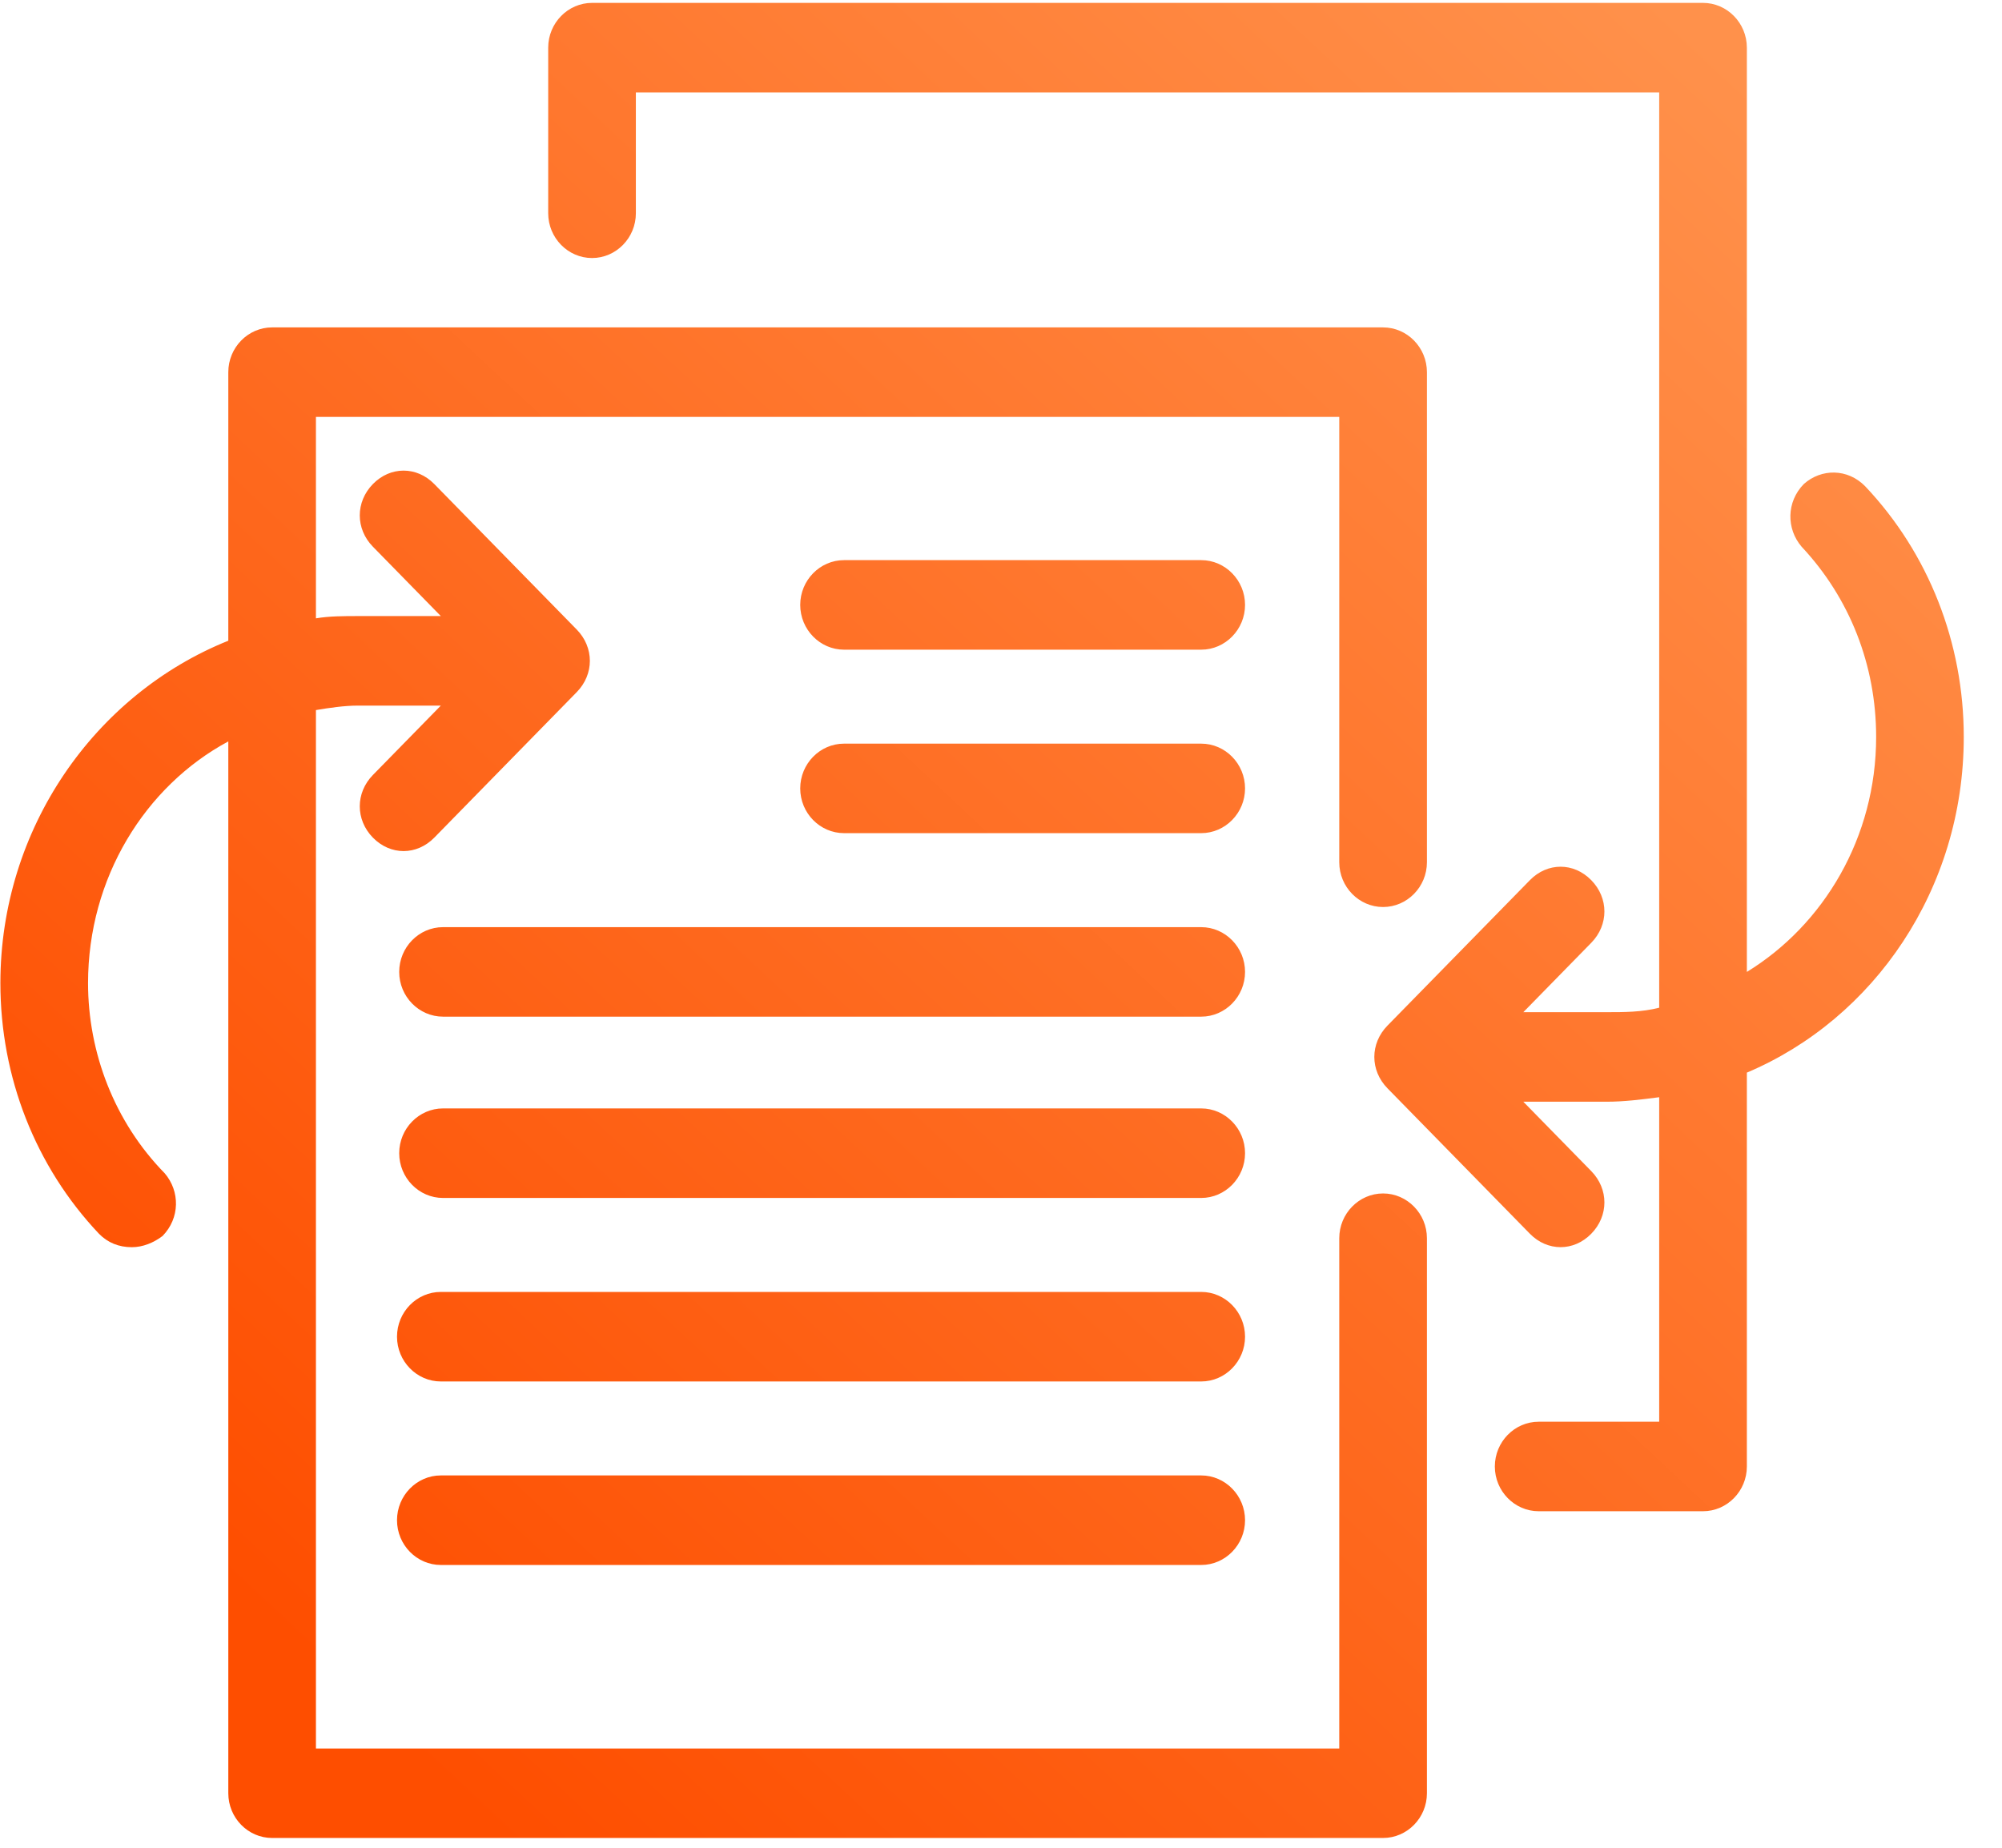<svg width="52" height="48" viewBox="0 0 52 48" fill="none" xmlns="http://www.w3.org/2000/svg">
<path fill-rule="evenodd" clip-rule="evenodd" d="M48.446 12.632C50.097 14.377 51.007 16.702 51.007 19.144C51.007 23.097 48.674 26.469 45.373 27.864V38.096C45.373 38.735 44.86 39.258 44.234 39.258H39.965C39.339 39.258 38.827 38.735 38.827 38.096C38.827 37.456 39.339 36.933 39.965 36.933H43.096V28.503C42.641 28.562 42.185 28.62 41.73 28.62H39.567L41.331 30.422C41.787 30.887 41.787 31.585 41.331 32.05C41.104 32.282 40.819 32.398 40.535 32.398C40.25 32.398 39.965 32.282 39.738 32.05L36.038 28.271C35.583 27.806 35.583 27.108 36.038 26.643L39.738 22.864C40.193 22.399 40.876 22.399 41.331 22.864C41.787 23.329 41.787 24.027 41.331 24.492L39.567 26.294H41.73C42.185 26.294 42.641 26.294 43.096 26.178V2.401H16.516V5.54C16.516 6.179 16.004 6.703 15.378 6.703C14.752 6.703 14.239 6.179 14.239 5.54V1.238C14.239 0.598 14.752 0.075 15.378 0.075H44.234C44.86 0.075 45.373 0.598 45.373 1.238V25.248C47.365 24.027 48.731 21.76 48.731 19.144C48.731 17.283 48.048 15.539 46.795 14.202C46.397 13.737 46.397 13.039 46.852 12.574C47.308 12.167 47.991 12.167 48.446 12.632ZM34.786 32.166C34.786 31.527 35.298 31.003 35.924 31.003C36.55 31.003 37.063 31.527 37.063 32.166V46.584C37.063 47.223 36.55 47.746 35.924 47.746H7.068C6.442 47.746 5.93 47.223 5.93 46.584V19.26C3.767 20.423 2.287 22.806 2.287 25.539C2.287 27.341 2.97 29.143 4.279 30.48C4.677 30.945 4.677 31.643 4.222 32.108C3.994 32.282 3.71 32.399 3.425 32.399C3.084 32.399 2.799 32.282 2.571 32.05C0.921 30.306 0.01 27.98 0.01 25.539C0.01 21.527 2.458 18.039 5.93 16.644V9.668C5.93 9.028 6.442 8.505 7.068 8.505H35.924C36.55 8.505 37.063 9.028 37.063 9.668V22.399C37.063 23.039 36.55 23.562 35.924 23.562C35.298 23.562 34.786 23.039 34.786 22.399V10.83H8.206V16.063C8.548 16.004 8.946 16.004 9.288 16.004H11.45L9.686 14.202C9.231 13.737 9.231 13.04 9.686 12.574C10.141 12.109 10.824 12.109 11.28 12.574L14.979 16.353C15.435 16.818 15.435 17.516 14.979 17.981L11.28 21.76C11.052 21.992 10.767 22.109 10.483 22.109C10.198 22.109 9.914 21.992 9.686 21.76C9.231 21.295 9.231 20.597 9.686 20.132L11.45 18.33H9.288C8.946 18.33 8.548 18.388 8.206 18.446V45.421H34.786V32.166ZM21.923 14.551H31.2C31.826 14.551 32.339 15.074 32.339 15.714C32.339 16.353 31.826 16.877 31.2 16.877H21.923C21.297 16.877 20.785 16.353 20.785 15.714C20.785 15.074 21.297 14.551 21.923 14.551ZM31.2 19.318H21.923C21.297 19.318 20.785 19.841 20.785 20.481C20.785 21.12 21.297 21.643 21.923 21.643H31.2C31.826 21.643 32.339 21.12 32.339 20.481C32.339 19.841 31.826 19.318 31.2 19.318ZM11.507 24.085H31.2C31.826 24.085 32.339 24.608 32.339 25.248C32.339 25.887 31.826 26.41 31.2 26.41H11.507C10.881 26.41 10.369 25.887 10.369 25.248C10.369 24.608 10.881 24.085 11.507 24.085ZM31.2 28.794H11.507C10.881 28.794 10.369 29.318 10.369 29.957C10.369 30.597 10.881 31.12 11.507 31.12H31.2C31.826 31.12 32.339 30.597 32.339 29.957C32.339 29.318 31.826 28.794 31.2 28.794ZM11.45 33.561H31.2C31.826 33.561 32.339 34.084 32.339 34.724C32.339 35.363 31.826 35.887 31.2 35.887H11.45C10.824 35.887 10.312 35.363 10.312 34.724C10.312 34.084 10.824 33.561 11.45 33.561ZM31.2 38.328H11.45C10.824 38.328 10.312 38.852 10.312 39.491C10.312 40.131 10.824 40.654 11.45 40.654H31.2C31.826 40.654 32.339 40.131 32.339 39.491C32.339 38.852 31.826 38.328 31.2 38.328Z" fill="url(#paint0_linear)"/>
<defs>
<linearGradient id="paint0_linear" x1="5.82" y1="41.109" x2="43.75" y2="0.532" gradientUnits="userSpaceOnUse">
<stop stop-color="#FE4E00"/>
<stop offset="1" stop-color="#FF914B"/>
</linearGradient>
</defs>
</svg>
